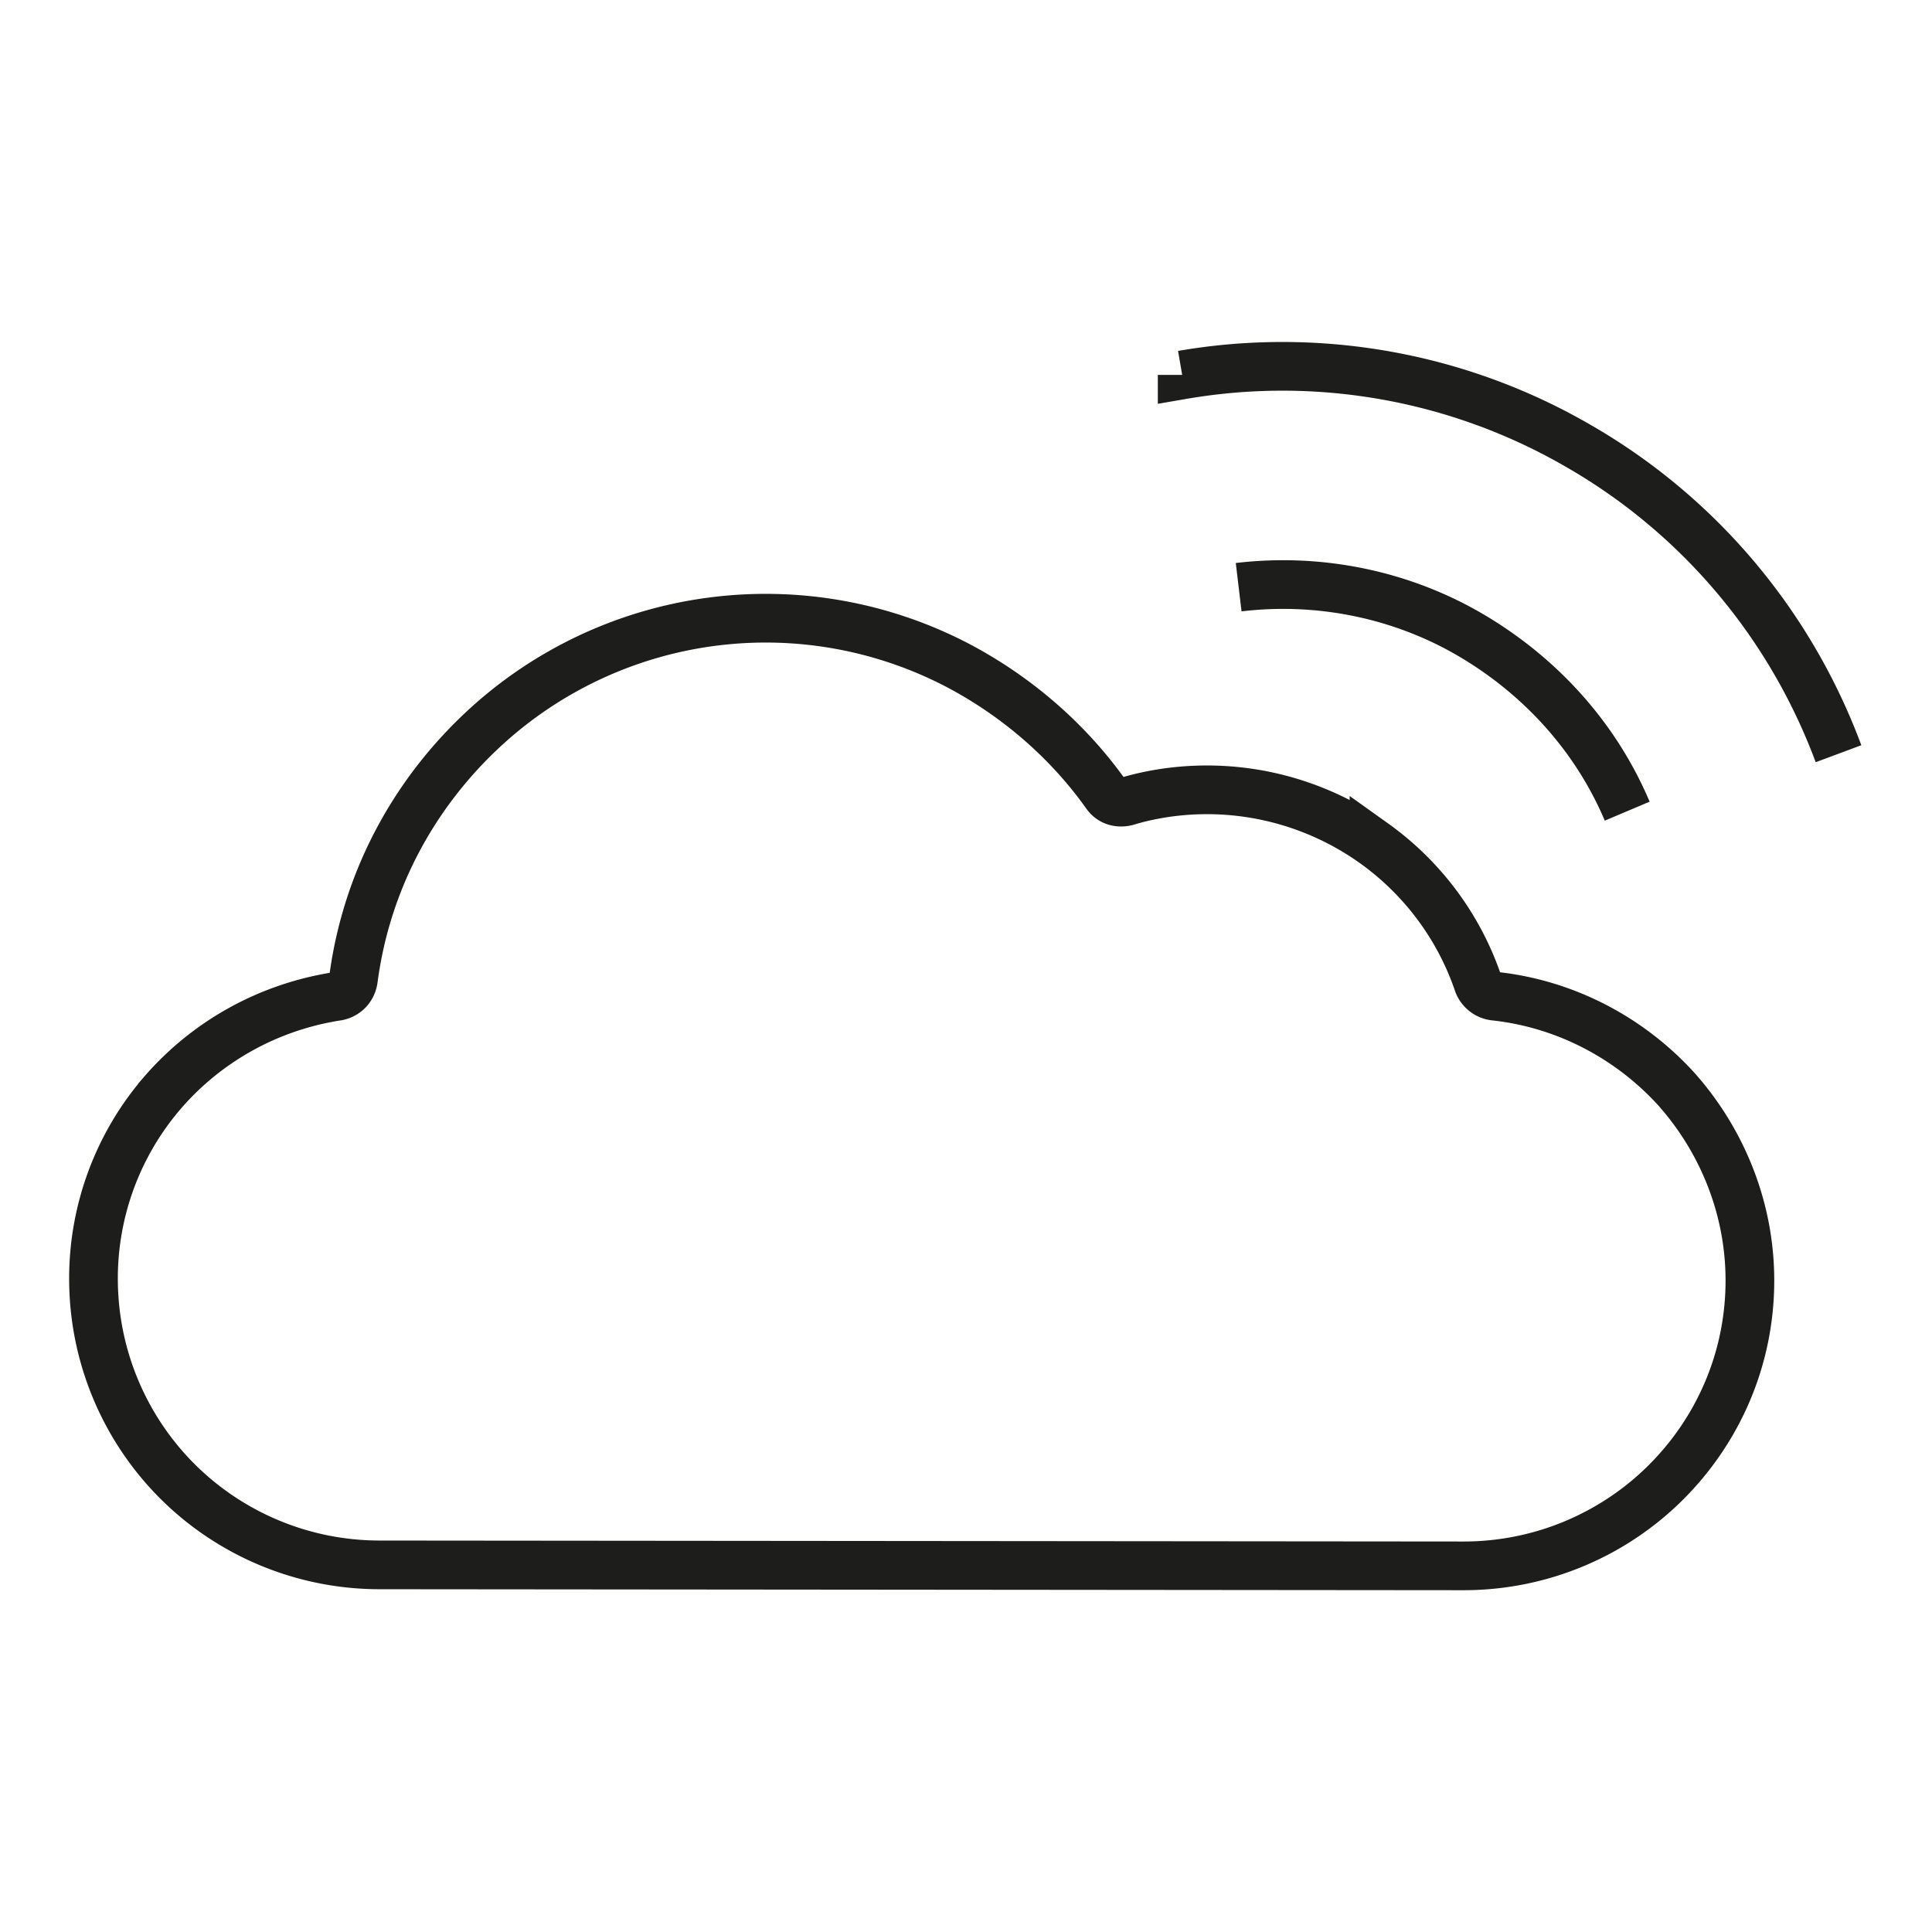 <svg xmlns="http://www.w3.org/2000/svg" viewBox="0 0 19.84 19.84"><path d="M1.67 11.22a2.92 2.92 0 00-.71 1.91c0 .81.33 1.55.86 2.08s1.27.86 2.08.86l11.13.01v0h0v0c.81 0 1.55-.33 2.08-.86s.86-1.26.86-2.07h0c0-.75-.29-1.44-.75-1.96-.47-.52-1.13-.88-1.87-.96a.206.206 0 01-.17-.13c-.2-.59-.58-1.09-1.07-1.44a2.955 2.955 0 00-2.13-.52c-.14.02-.28.05-.41.09v0c-.08.02-.16 0-.21-.07-.39-.55-.92-1.01-1.53-1.33a4.258 4.258 0 00-4.78.58c-.76.67-1.28 1.59-1.42 2.64-.01.09-.07.16-.16.18-.72.11-1.35.47-1.8.99h0zm11.05-5.19c.84-.1 1.68.08 2.38.49s1.28 1.03 1.61 1.81m-4.57-4.48a6.06 6.06 0 014.07.73c1.2.69 2.16 1.79 2.67 3.16" fill="none" stroke="#1d1d1b" stroke-width=".5" stroke-miterlimit="10"/></svg>